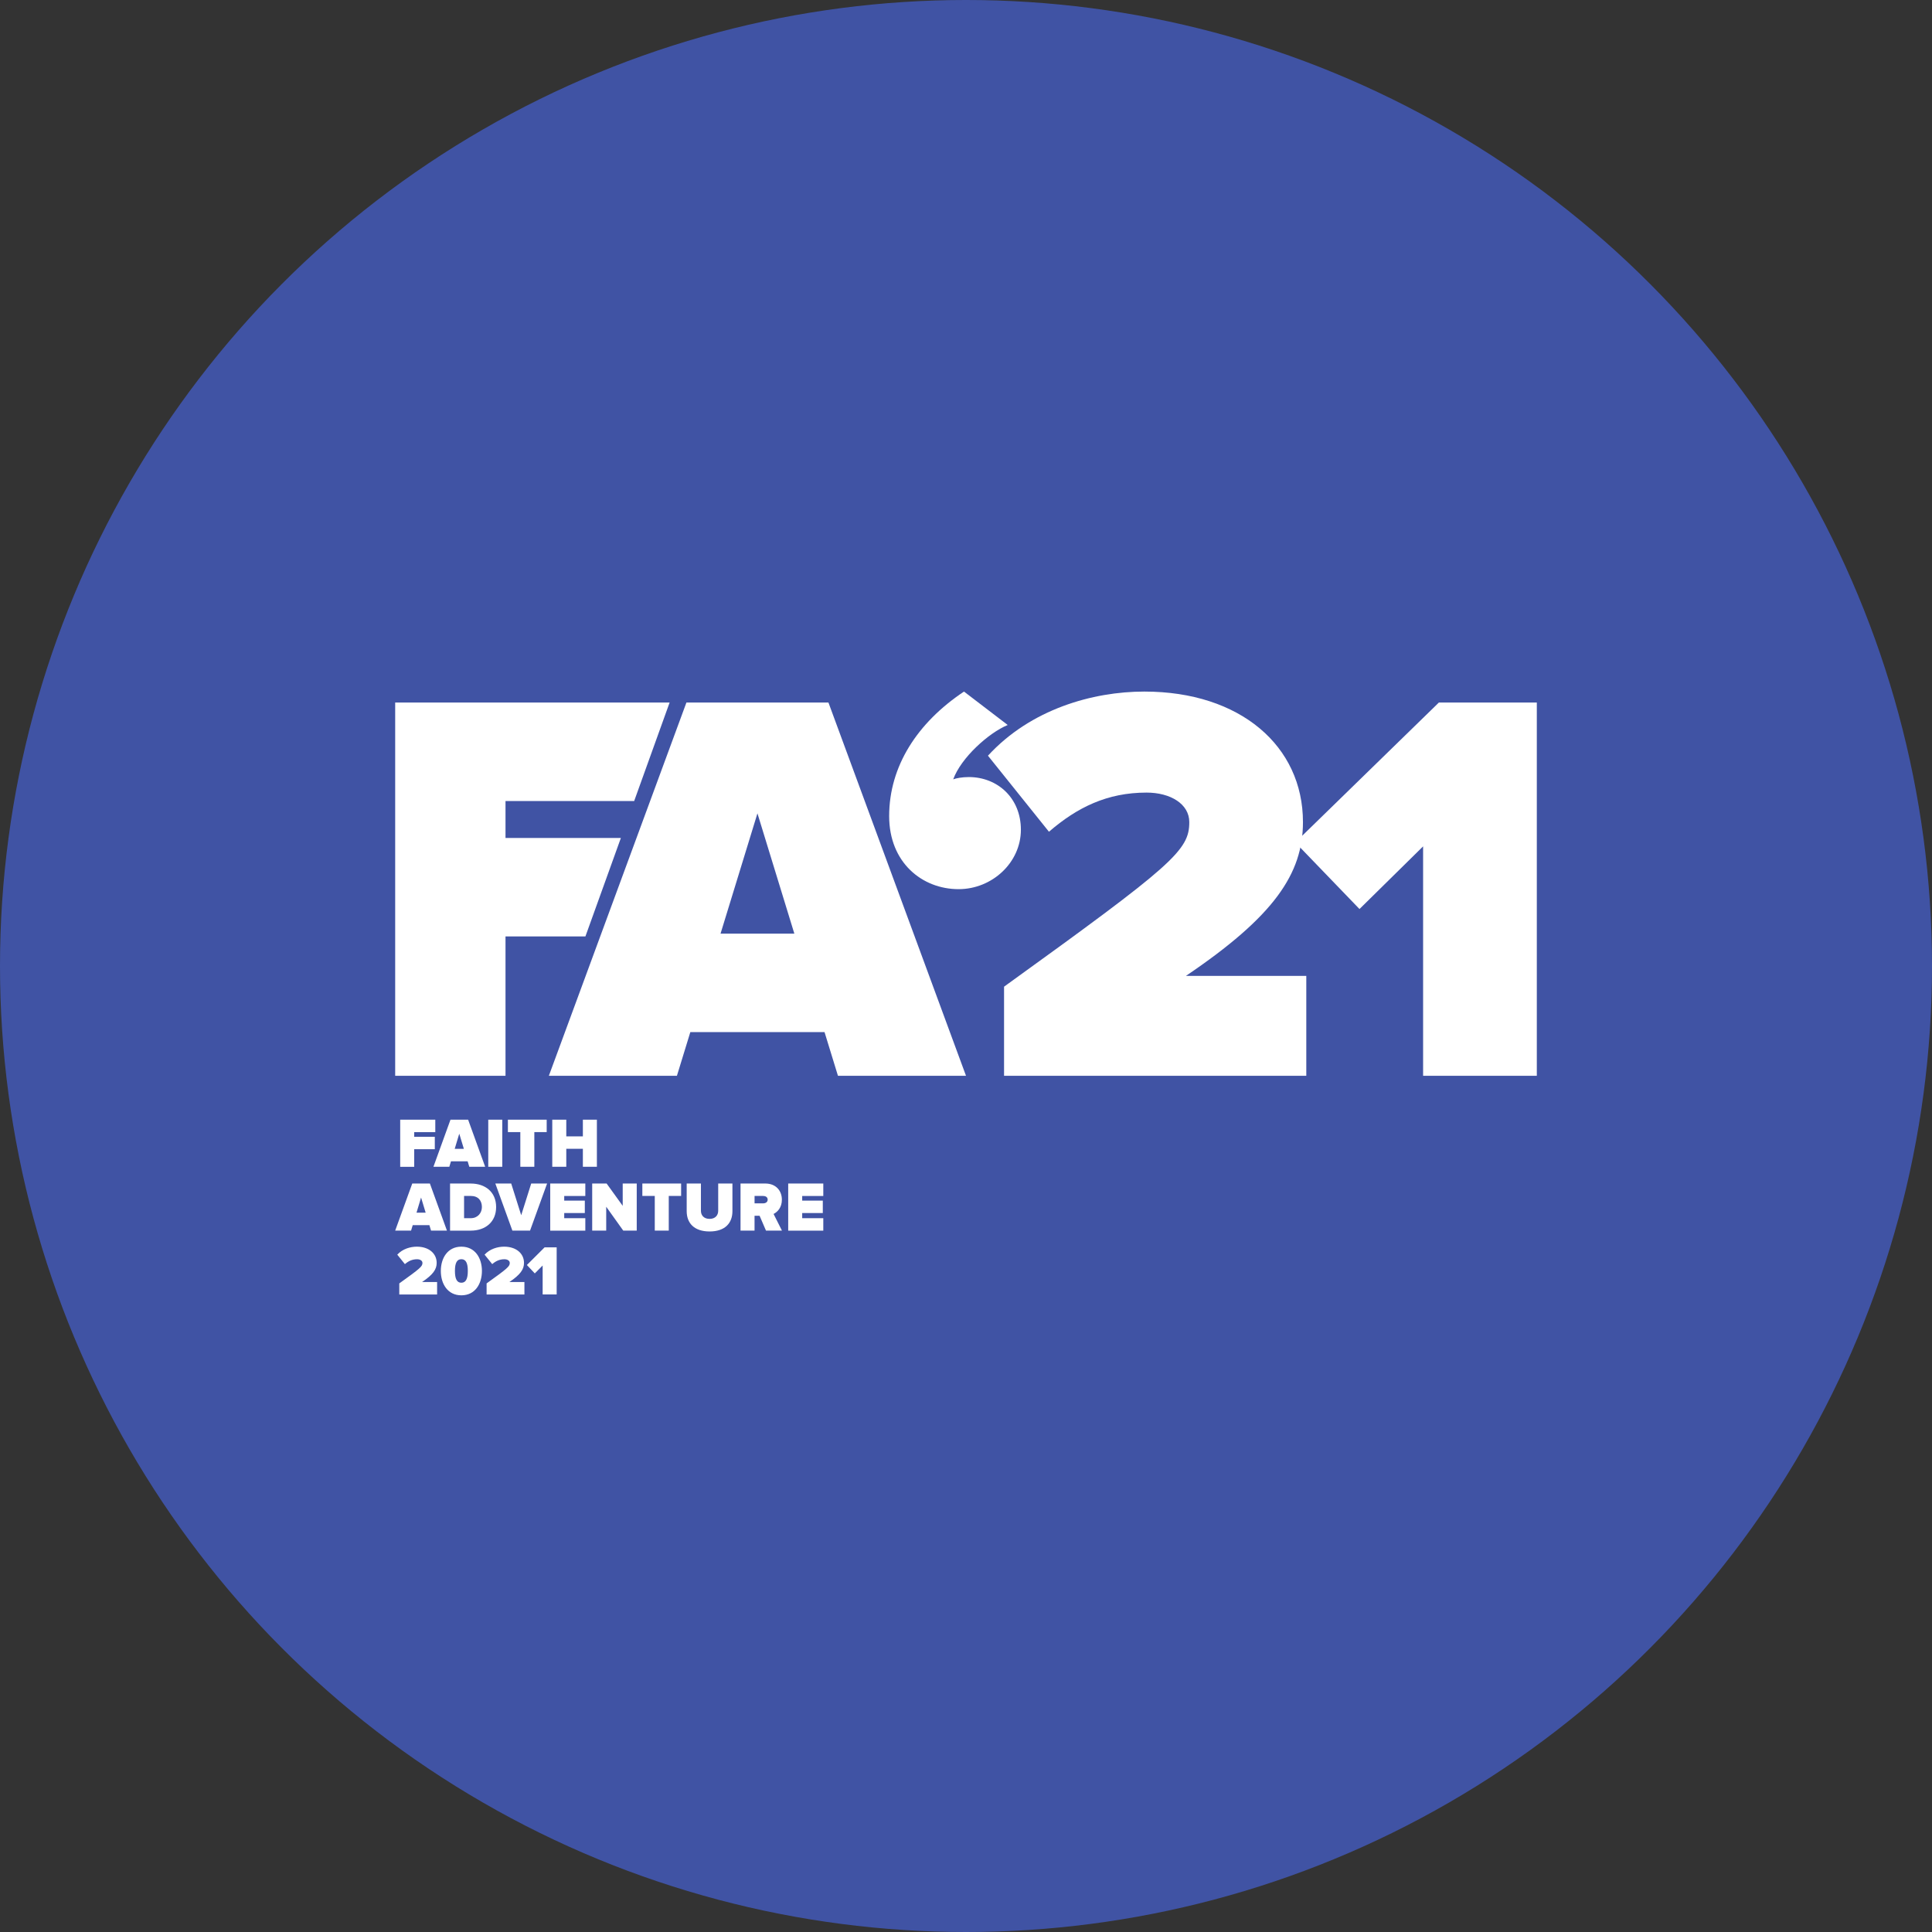 <svg width="176" height="176" viewBox="0 0 176 176" fill="none" xmlns="http://www.w3.org/2000/svg">
<rect x="0" y="0" width="176" height="176" fill="#333333" stroke="none"/>
<circle cx="88" cy="88" r="88" fill="#4053A4"/>
<path d="M46.05 98V85.307H53.329L56.56 76.337H46.05V72.972H57.771L61 64H36V98H46.05Z" fill="white"/>
<path d="M72.363 85.053H65.639L69.001 74.094L72.363 85.053ZM88 98L75.469 64H62.531L50 98H61.666L62.887 94.023H75.113L76.335 98H88Z" fill="white"/>
<path d="M81 74.346C81 78.575 84.001 81 87.328 81C90.382 81 93 78.577 93 75.585C93 72.698 90.872 70.788 88.254 70.788C87.653 70.788 87.109 70.891 86.835 70.995C87.545 69.035 90.055 66.767 91.8 66.044L87.817 63C83.563 65.837 81 69.808 81 74.346Z" fill="white"/>
<path d="M50.711 117.923V113.631H49.61L47.998 115.239L48.719 116.004L49.434 115.284V117.921H50.711V117.923ZM47.773 117.923V116.791H46.402C47.407 116.116 47.735 115.633 47.735 115.047C47.735 114.185 47.02 113.568 45.927 113.568C45.34 113.568 44.63 113.767 44.144 114.296L44.84 115.158C45.161 114.882 45.502 114.714 45.952 114.714C46.223 114.714 46.438 114.842 46.438 115.049C46.438 115.371 46.254 115.533 44.328 116.915V117.925H47.773V117.923ZM42.03 116.854C41.625 116.854 41.443 116.507 41.443 115.779C41.443 115.051 41.627 114.71 42.03 114.71C42.435 114.71 42.617 115.051 42.617 115.779C42.617 116.507 42.433 116.854 42.03 116.854ZM42.03 118C43.288 118 43.902 116.945 43.902 115.781C43.902 114.617 43.29 113.568 42.03 113.568C40.773 113.568 40.158 114.617 40.158 115.781C40.158 116.945 40.771 118 42.03 118ZM39.819 117.923V116.791H38.447C39.453 116.116 39.78 115.633 39.78 115.047C39.78 114.185 39.065 113.568 37.973 113.568C37.386 113.568 36.676 113.767 36.19 114.296L36.886 115.158C37.207 114.882 37.548 114.714 37.998 114.714C38.269 114.714 38.484 114.842 38.484 115.049C38.484 115.371 38.3 115.533 36.374 116.915V117.925H39.819V117.923ZM75 112.107V110.974H73.078V110.505H74.955V109.373H73.078V108.949H75V107.817H71.803V112.108H75V112.107ZM69.516 109.623H68.739V108.947H69.516C69.731 108.947 69.933 109.049 69.933 109.282C69.933 109.521 69.73 109.623 69.516 109.623ZM71.235 112.107L70.47 110.588C70.805 110.42 71.227 110.028 71.227 109.288C71.227 108.483 70.696 107.815 69.71 107.815H67.46V112.107H68.737V110.755H69.198L69.78 112.107H71.235ZM64.643 112.183C66.065 112.183 66.722 111.404 66.722 110.337V107.815H65.426V110.298C65.426 110.71 65.16 111.037 64.643 111.037C64.118 111.037 63.852 110.71 63.852 110.298V107.815H62.556V110.343C62.558 111.406 63.221 112.183 64.643 112.183ZM60.923 112.107V108.947H62.048V107.815H58.516V108.947H59.648V112.107H60.923ZM58.005 112.107V107.815H56.727V109.848L55.261 107.815H53.947V112.107H55.224V109.931L56.778 112.107H58.005ZM53.321 112.107V110.974H51.399V110.505H53.276V109.373H51.399V108.949H53.321V107.817H50.124V112.108H53.321V112.107ZM48.285 112.107L49.839 107.815H48.392L47.481 110.704L46.57 107.815H45.123L46.677 112.107H48.285ZM42.883 110.974H42.276V108.947H42.889C43.571 108.947 43.9 109.379 43.9 109.957C43.9 110.499 43.52 110.974 42.883 110.974ZM42.889 112.107C44.21 112.107 45.196 111.327 45.196 109.959C45.196 108.588 44.21 107.817 42.883 107.817H40.999V112.108H42.889V112.107ZM38.777 110.473H37.942L38.358 109.091L38.777 110.473ZM40.716 112.107L39.162 107.815H37.556L36 112.107H37.447L37.599 111.606H39.116L39.267 112.107H40.716ZM54.375 106.292V102H53.098V103.519H51.587V102H50.31V106.292H51.587V104.651H53.098V106.292H54.375ZM48.676 106.292V103.132H49.802V102H46.268V103.132H47.4V106.292H48.676ZM45.756 106.292V102H44.479V106.292H45.756ZM42.257 104.659H41.422L41.838 103.276L42.257 104.659ZM44.198 106.292L42.644 102H41.038L39.484 106.292H40.931L41.083 105.791H42.6L42.751 106.292H44.198ZM37.732 106.292V104.69H39.61V103.558H37.732V103.134H39.654V102.002H36.457V106.294H37.732V106.292Z" fill="white"/>
<path d="M119 97.998V88.899H108.037C116.07 83.472 118.696 79.593 118.696 74.89C118.696 67.963 112.987 63 104.246 63C99.548 63 93.889 64.603 90 68.842L95.557 75.769C98.133 73.547 100.863 72.203 104.45 72.203C106.622 72.203 108.341 73.238 108.341 74.892C108.341 77.477 106.876 78.769 91.467 89.884V98H119V97.998Z" fill="white"/>
<path d="M140 98V64H131.077L118 76.745L123.846 82.81L129.641 77.102V98H140Z" fill="white"/>
</svg>
